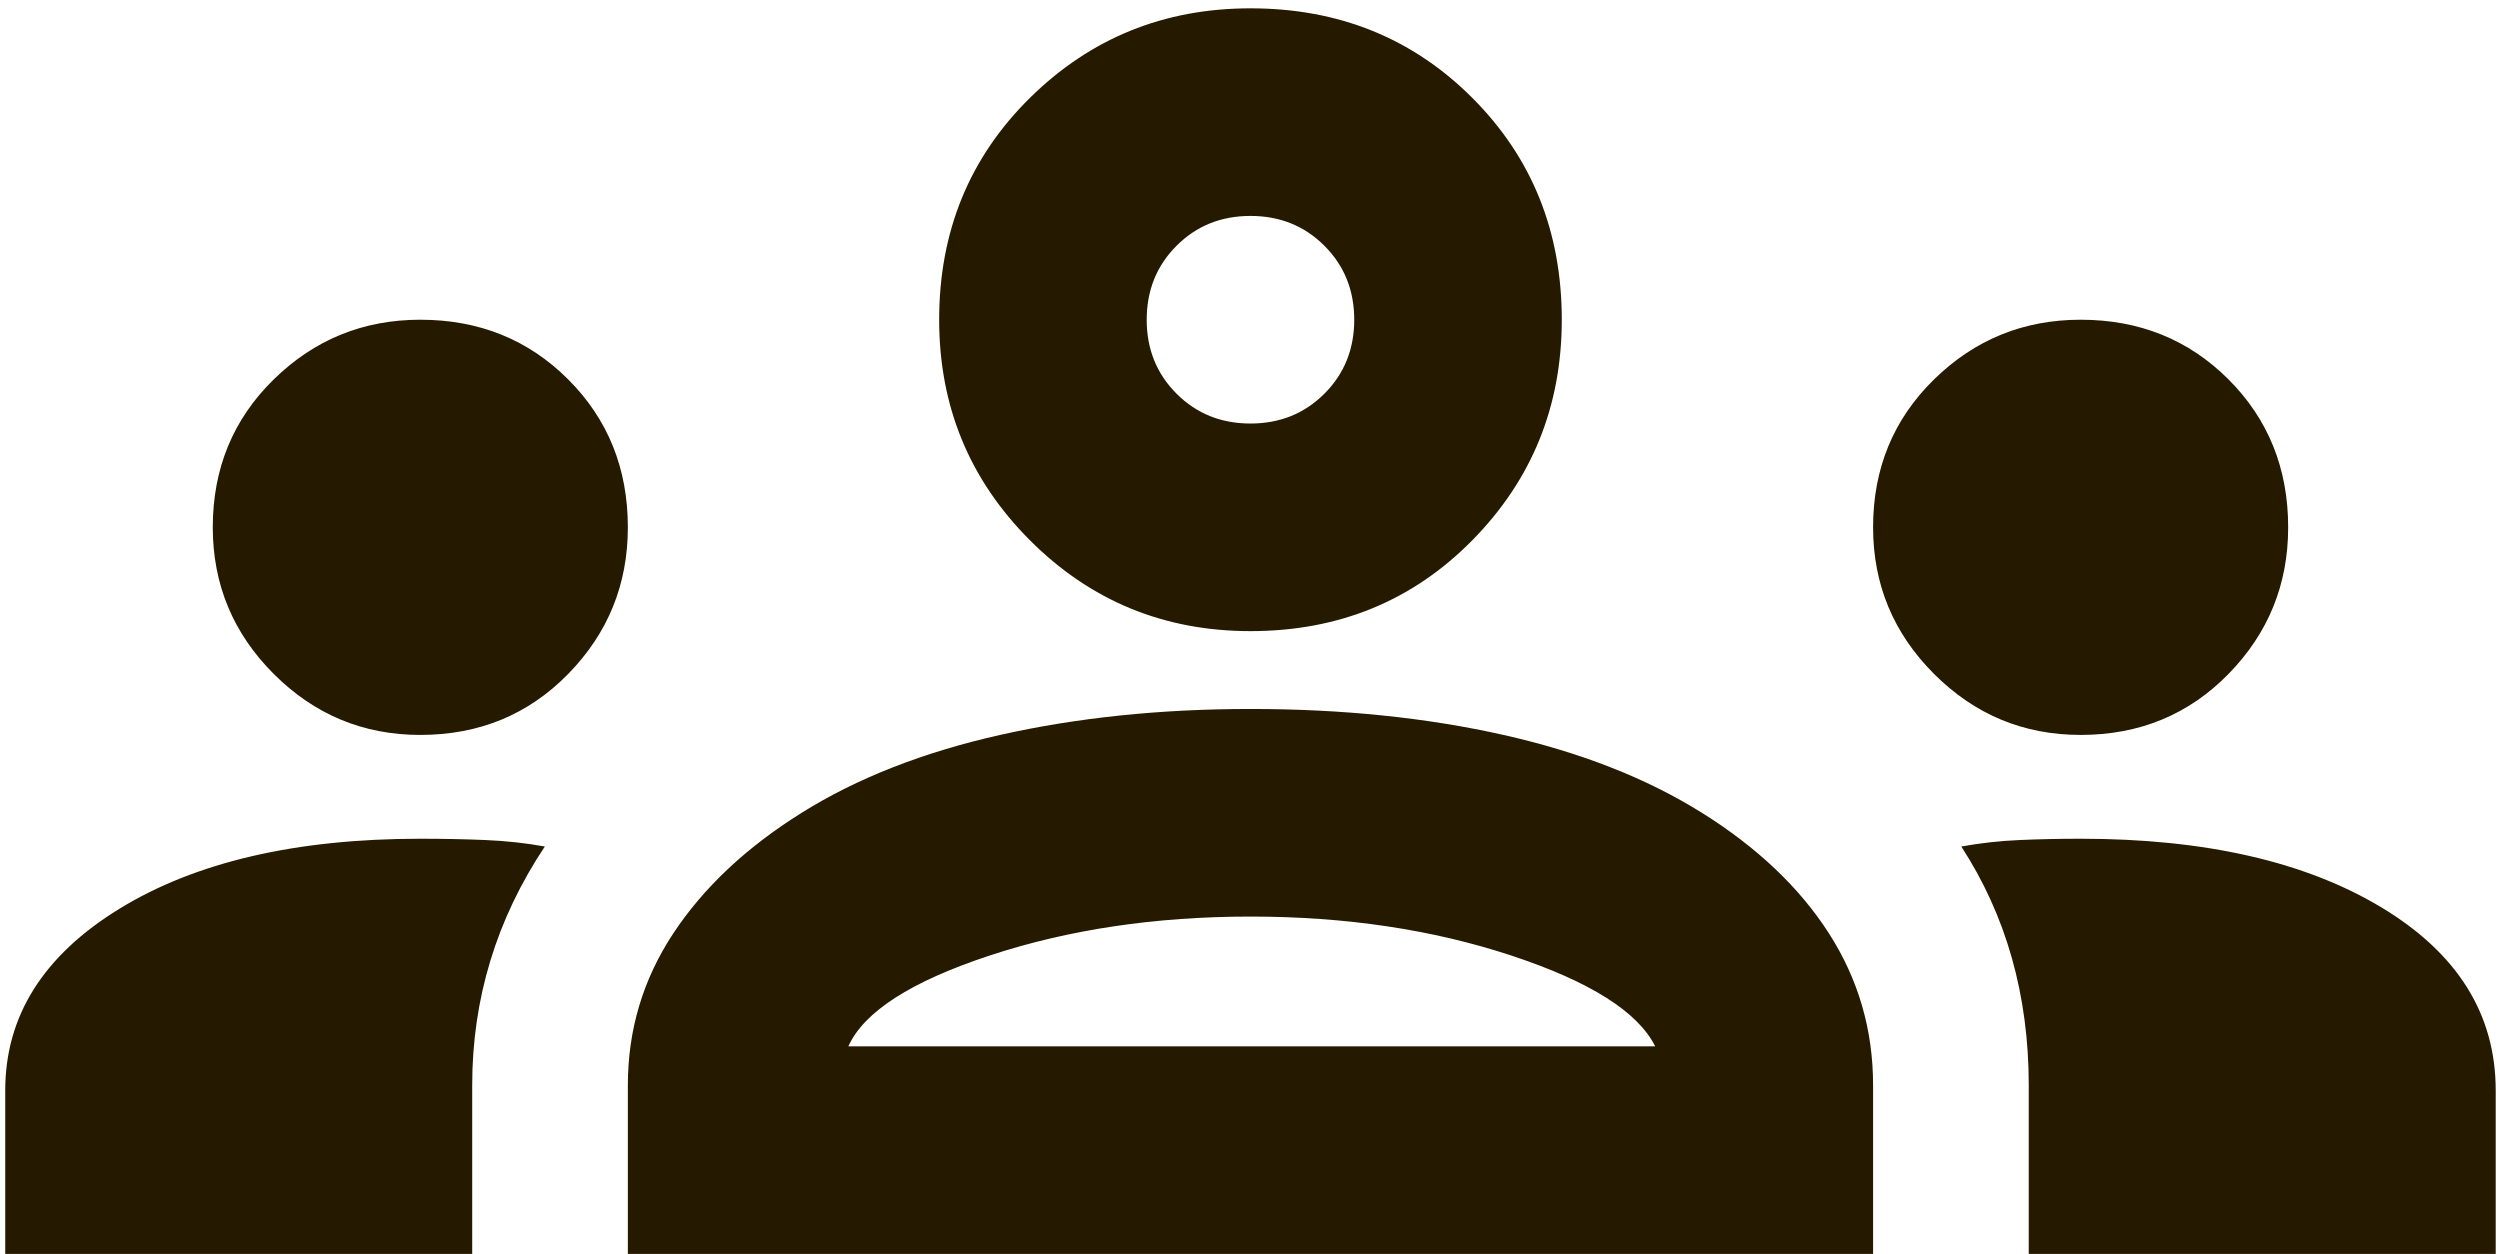 <svg width="299" height="150" viewBox="0 0 299 150" fill="none" xmlns="http://www.w3.org/2000/svg">
<path d="M0.626 149.97V130.417C0.626 121.52 5.177 114.278 14.278 108.691C23.379 103.105 35.376 100.312 50.269 100.312C52.958 100.312 55.544 100.363 58.026 100.467C60.508 100.57 62.887 100.829 65.162 101.243C62.267 105.588 60.095 110.14 58.647 114.899C57.199 119.658 56.475 124.623 56.475 129.796V149.97H0.626ZM75.091 149.97V129.796C75.091 123.175 76.901 117.123 80.521 111.64C84.141 106.157 89.26 101.346 95.879 97.208C102.498 93.07 110.41 89.966 119.615 87.897C128.82 85.828 138.8 84.793 149.556 84.793C160.519 84.793 170.603 85.828 179.808 87.897C189.012 89.966 196.924 93.07 203.543 97.208C210.163 101.346 215.23 106.157 218.747 111.64C222.263 117.123 224.021 123.175 224.021 129.796V149.97H75.091ZM242.638 149.97V129.796C242.638 124.416 241.965 119.347 240.621 114.588C239.276 109.829 237.26 105.381 234.571 101.243C236.846 100.829 239.173 100.57 241.552 100.467C243.93 100.363 246.361 100.312 248.843 100.312C263.736 100.312 275.733 103.053 284.835 108.536C293.936 114.019 298.487 121.313 298.487 130.417V149.97H242.638ZM101.464 125.141H197.959C195.89 121.002 190.15 117.382 180.739 114.278C171.327 111.174 160.933 109.622 149.556 109.622C138.18 109.622 127.786 111.174 118.374 114.278C108.962 117.382 103.326 121.002 101.464 125.141ZM50.269 87.897C43.443 87.897 37.6 85.466 32.739 80.604C27.878 75.741 25.448 69.896 25.448 63.068C25.448 56.033 27.878 50.136 32.739 45.377C37.6 40.618 43.443 38.239 50.269 38.239C57.302 38.239 63.197 40.618 67.955 45.377C72.712 50.136 75.091 56.033 75.091 63.068C75.091 69.896 72.712 75.741 67.955 80.604C63.197 85.466 57.302 87.897 50.269 87.897ZM248.843 87.897C242.017 87.897 236.174 85.466 231.313 80.604C226.452 75.741 224.021 69.896 224.021 63.068C224.021 56.033 226.452 50.136 231.313 45.377C236.174 40.618 242.017 38.239 248.843 38.239C255.876 38.239 261.771 40.618 266.529 45.377C271.286 50.136 273.665 56.033 273.665 63.068C273.665 69.896 271.286 75.741 266.529 80.604C261.771 85.466 255.876 87.897 248.843 87.897ZM149.556 75.483C139.214 75.483 130.423 71.862 123.183 64.62C115.944 57.378 112.324 48.584 112.324 38.239C112.324 27.687 115.944 18.841 123.183 11.703C130.423 4.565 139.214 0.996 149.556 0.996C160.105 0.996 168.948 4.565 176.084 11.703C183.221 18.841 186.789 27.687 186.789 38.239C186.789 48.584 183.221 57.378 176.084 64.62C168.948 71.862 160.105 75.483 149.556 75.483ZM149.556 50.654C153.073 50.654 156.02 49.464 158.399 47.084C160.778 44.705 161.967 41.757 161.967 38.239C161.967 34.722 160.778 31.773 158.399 29.394C156.02 27.014 153.073 25.825 149.556 25.825C146.04 25.825 143.092 27.014 140.714 29.394C138.335 31.773 137.145 34.722 137.145 38.239C137.145 41.757 138.335 44.705 140.714 47.084C143.092 49.464 146.04 50.654 149.556 50.654Z" fill="#251A00"/>
</svg>
